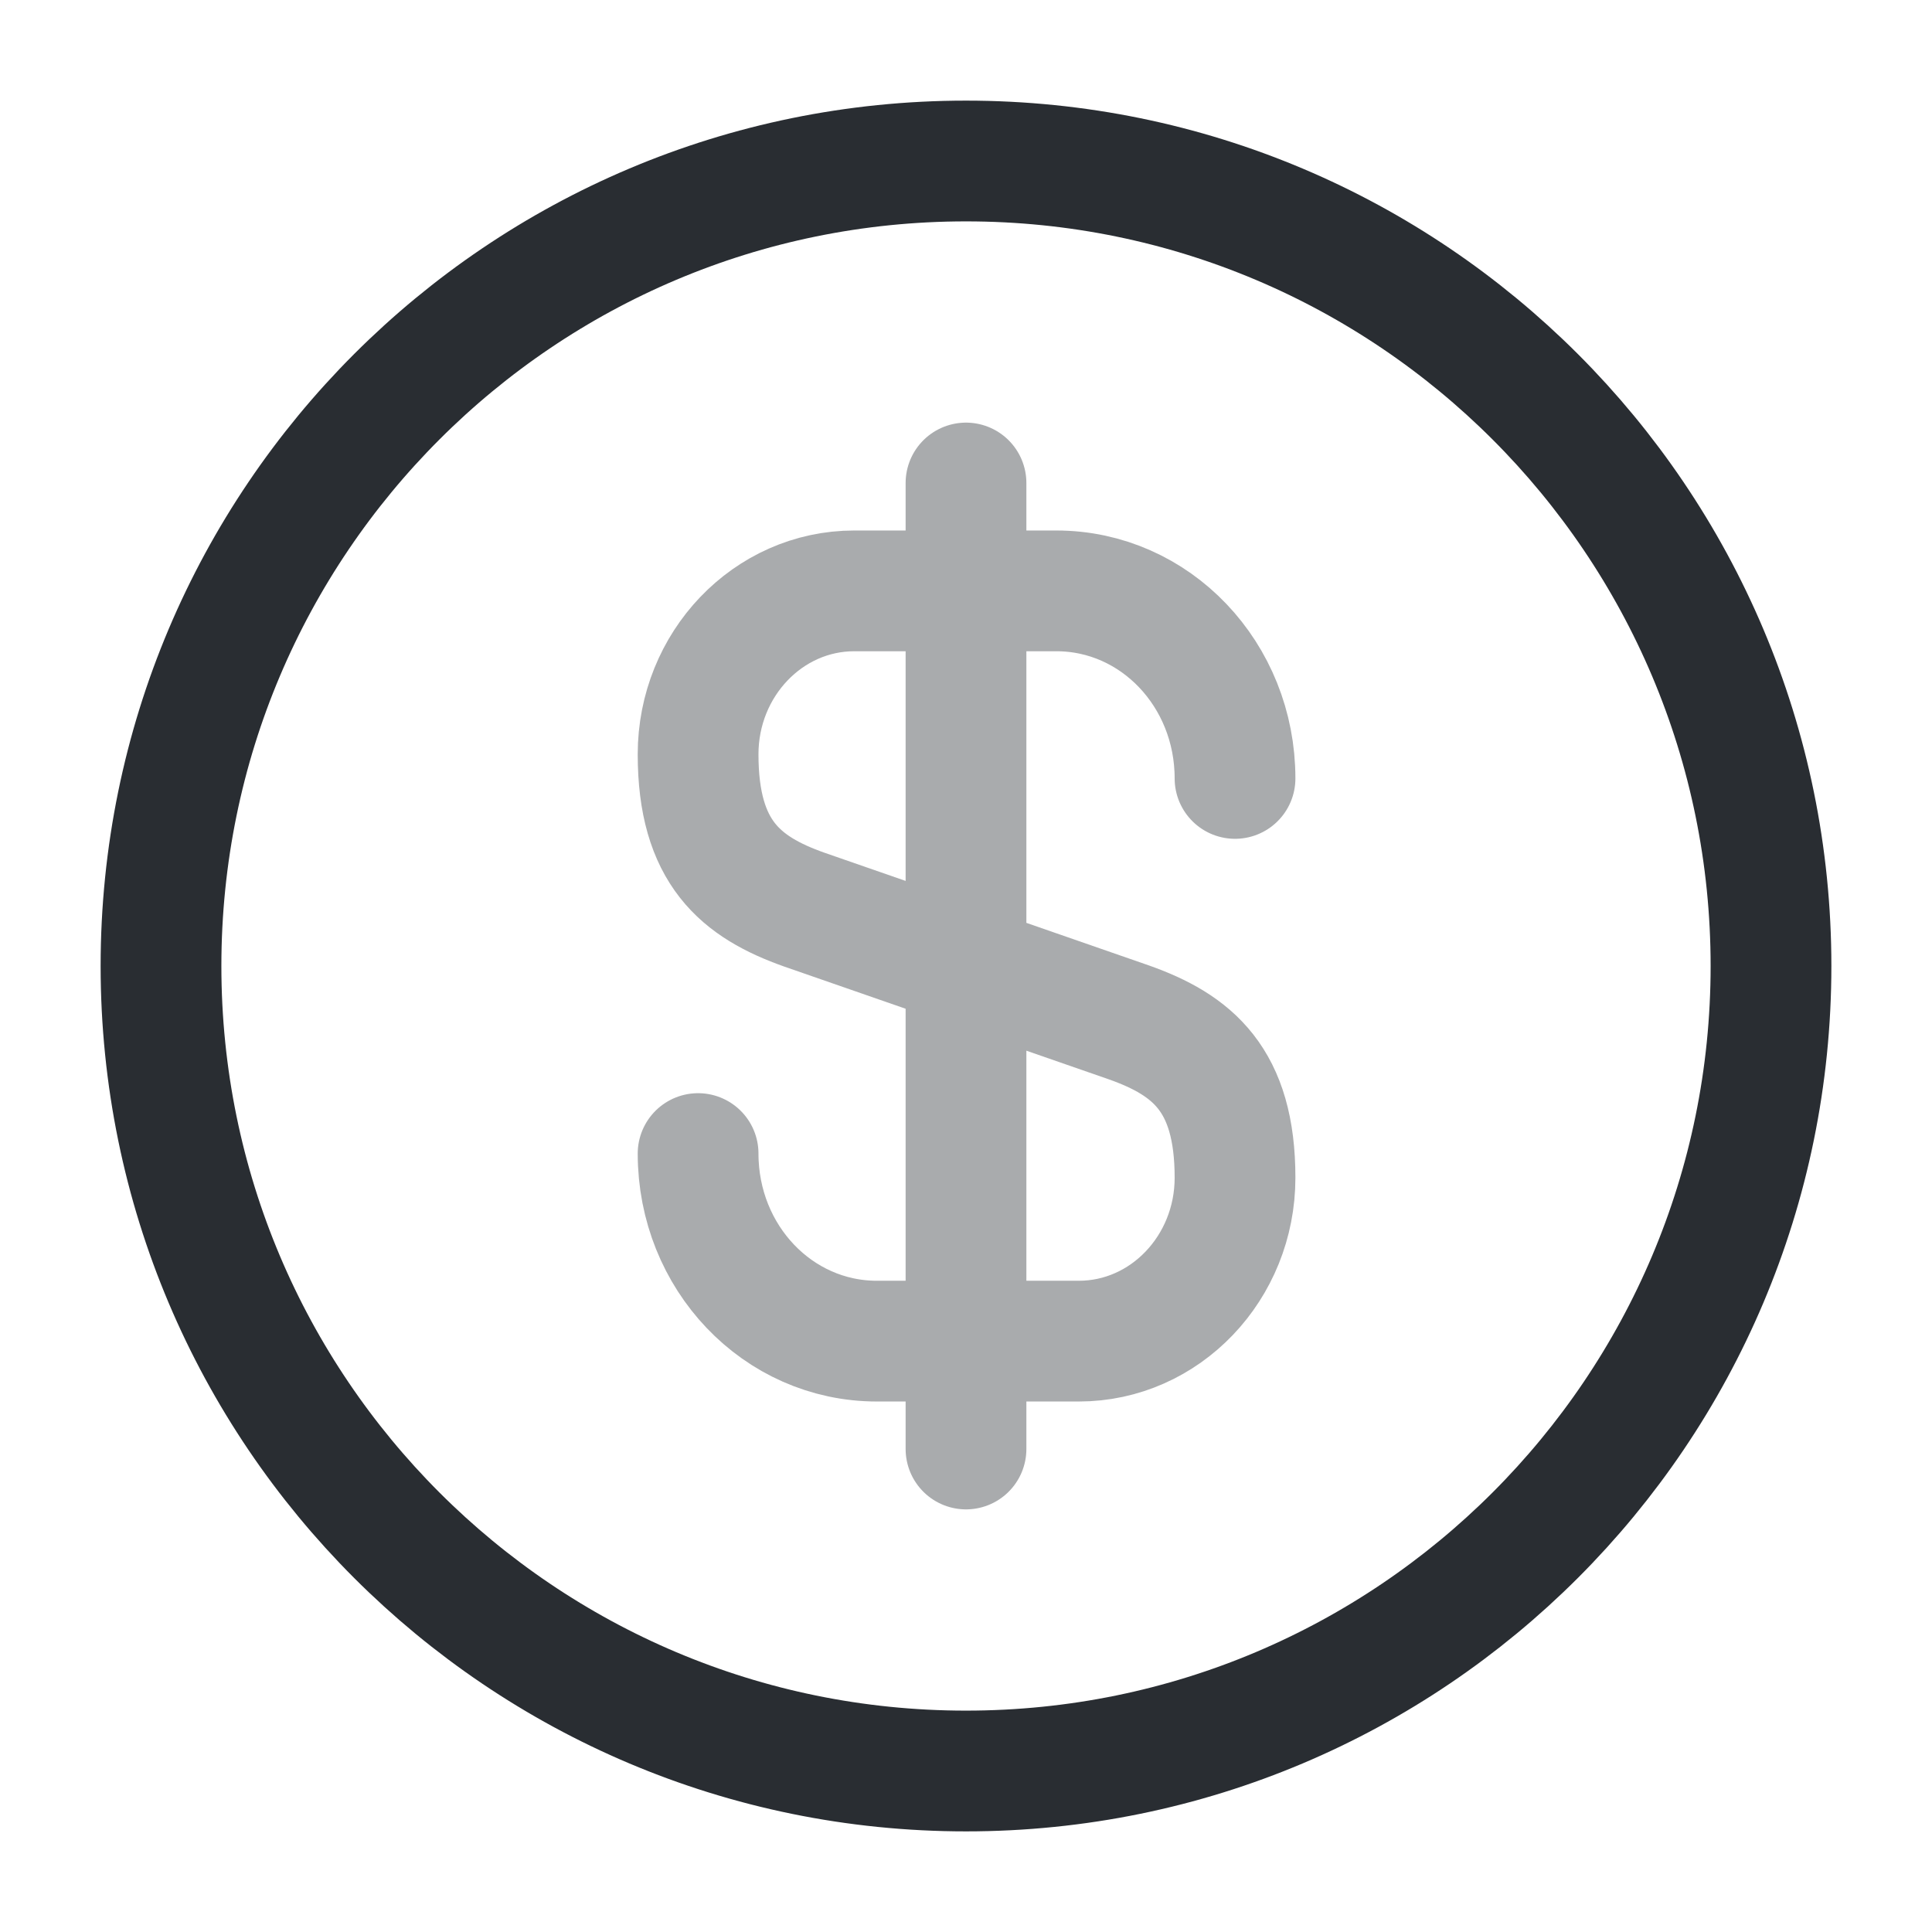 <svg xmlns="http://www.w3.org/2000/svg" width="24" height="24" fill="none"><path stroke="#292D32" stroke-linecap="round" stroke-linejoin="round" stroke-width="1.5" d="M8.672 14.33c0 1.29.99 2.33 2.22 2.33h2.51c1.07 0 1.94-.91 1.94-2.03 0-1.22-.53-1.65-1.32-1.93l-4.03-1.4c-.79-.28-1.32-.71-1.32-1.93 0-1.12.87-2.03 1.94-2.03h2.51c1.23 0 2.22 1.04 2.22 2.33M12 6v12" opacity=".4"/><path stroke="#292D32" stroke-linecap="round" stroke-linejoin="round" stroke-width="1.5" d="M12 22c5.523 0 10-4.477 10-10S17.523 2 12 2 2 6.477 2 12s4.477 10 10 10"/></svg>